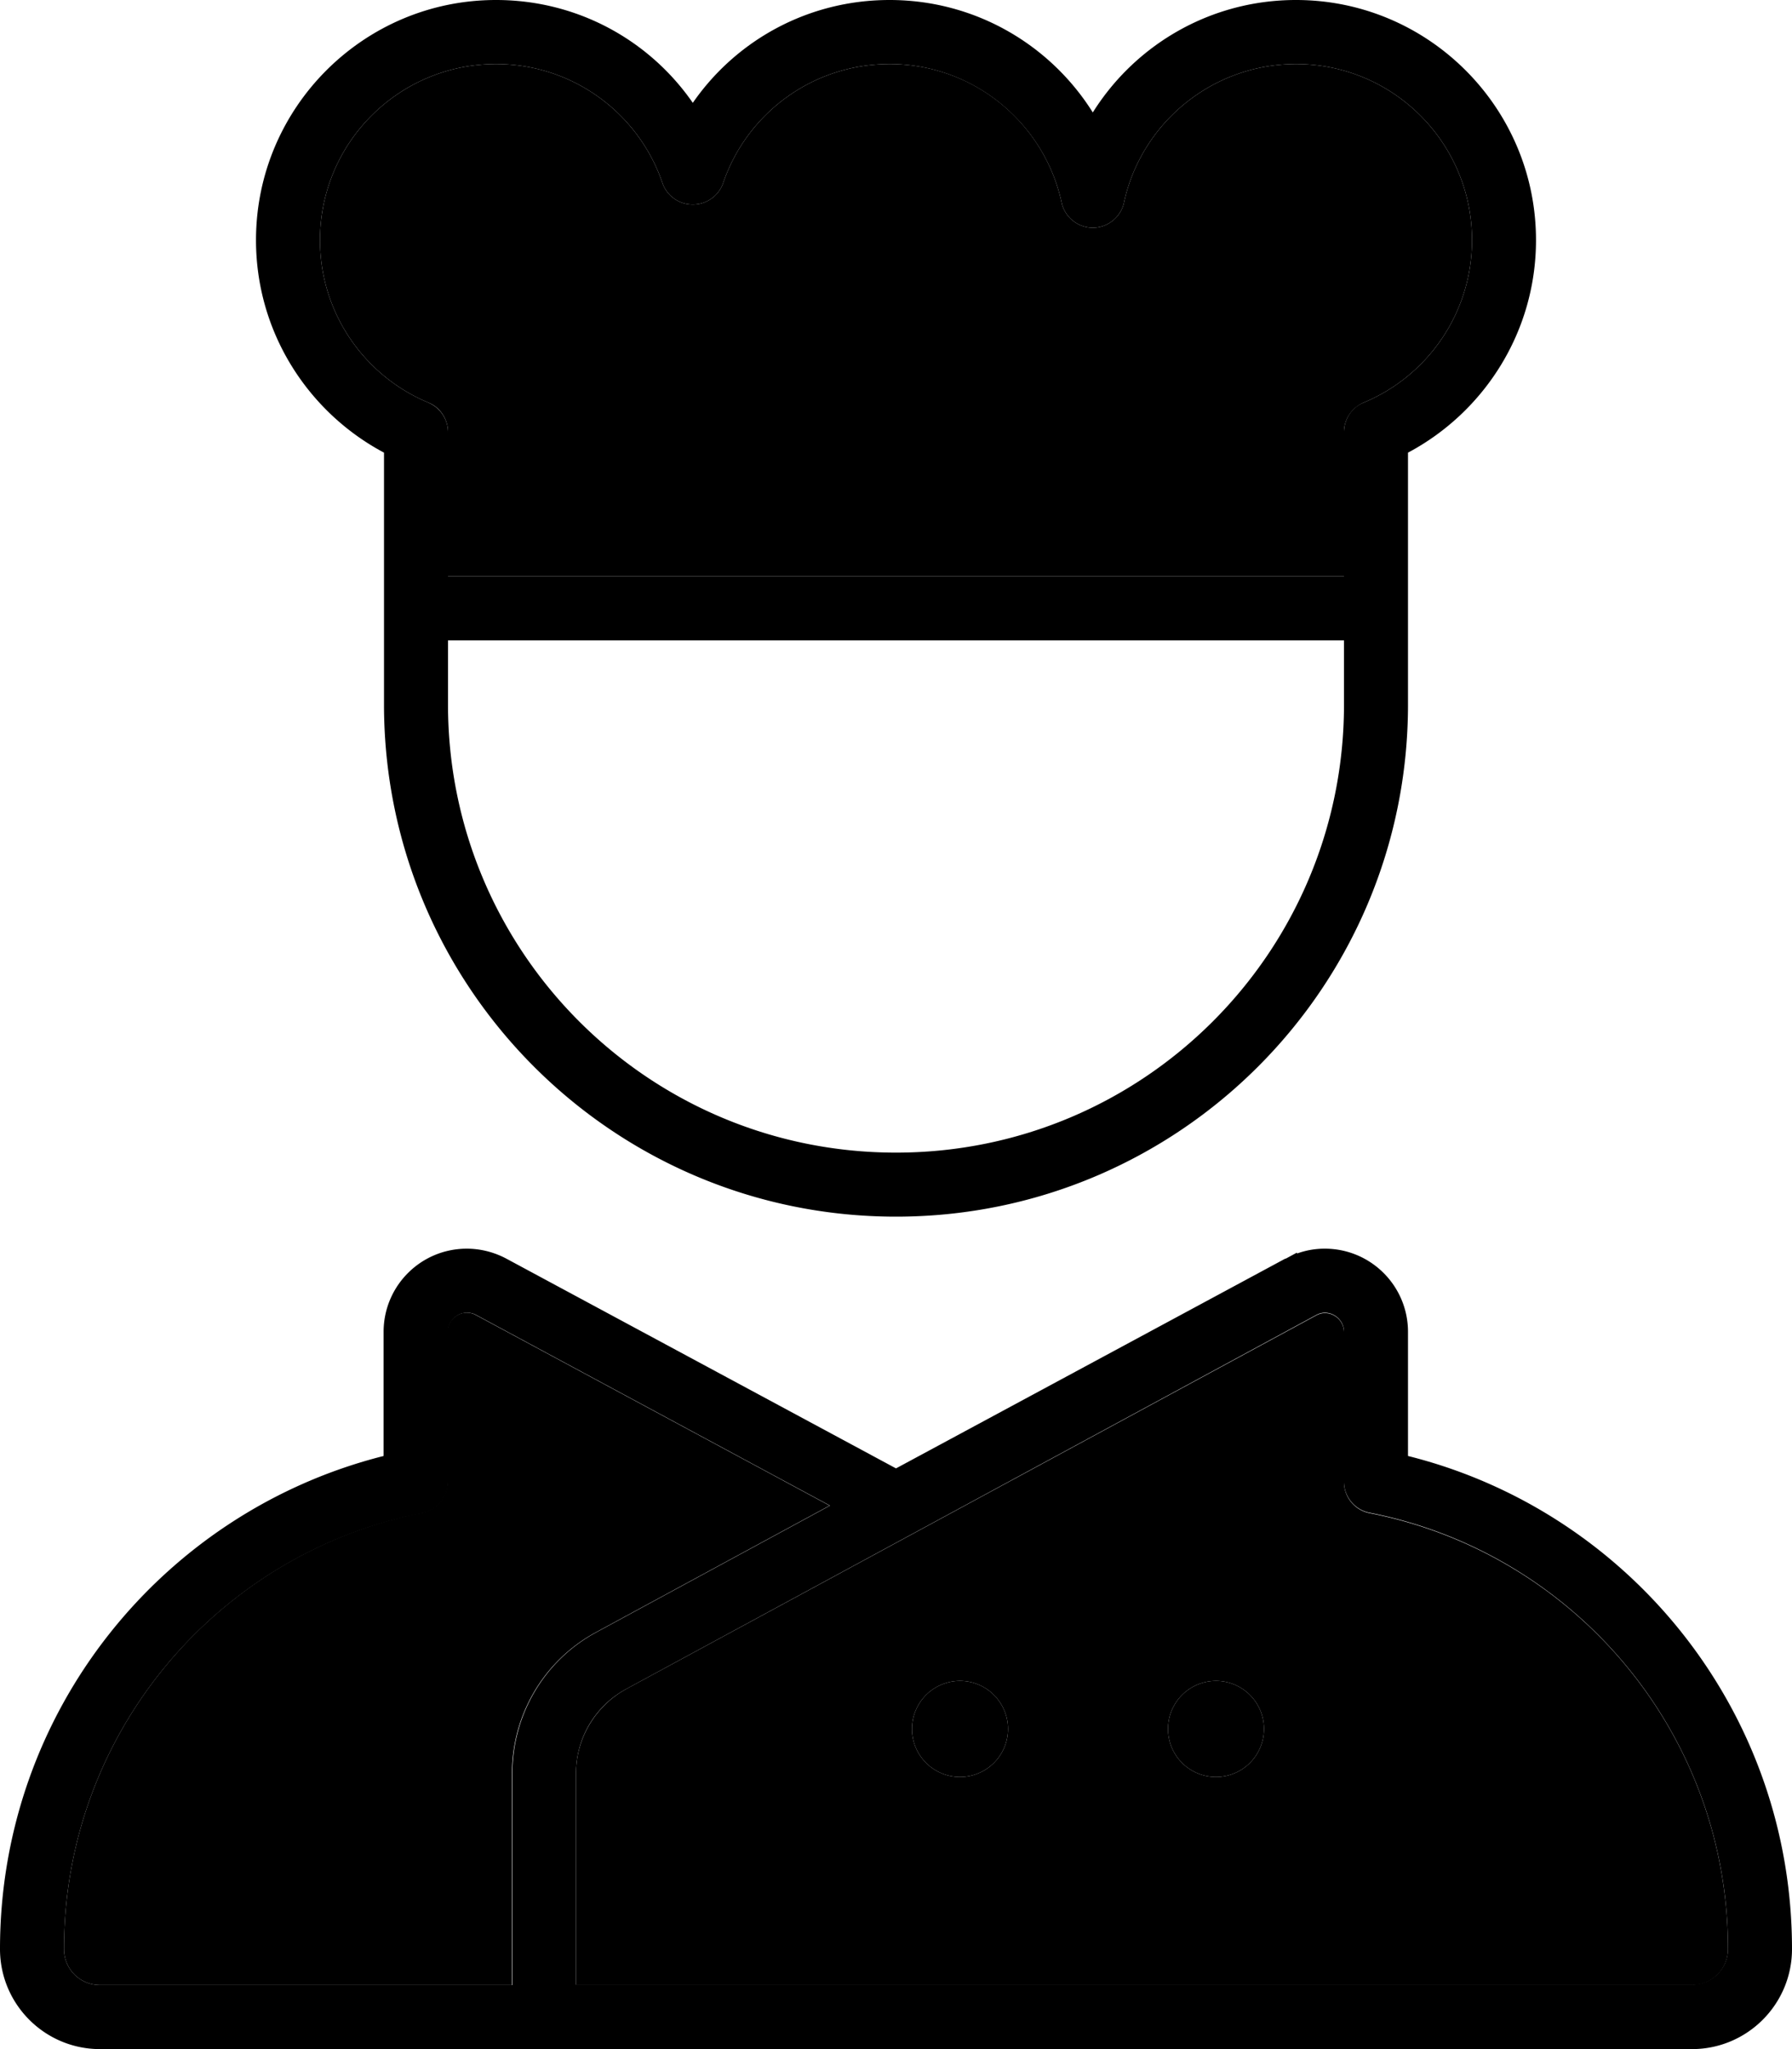 <svg xmlns="http://www.w3.org/2000/svg" viewBox="0 0 448 512"><path class="pr-icon-duotone-secondary" d="M16 487c0 5 4 9 9 9l103 0 0-52.9c0-14.7 8-28.2 20.9-35.2l58.5-31.7L119 328.6c-.7-.4-1.5-.6-2.3-.6c-2.6 0-4.8 2.1-4.8 4.8l0 37.4c0 3.8-2.7 7.1-6.5 7.8C54.5 388.1 16 433 16 487zM80 60c0 18.3 11.2 34 27.1 40.6c3 1.2 4.9 4.2 4.9 7.4l0 36 224 0 0-36c0-3.2 1.9-6.1 4.9-7.4C356.8 94 368 78.3 368 60c0-24.3-19.7-44-44-44c-21 0-38.7 14.8-43 34.6c-.8 3.7-4.1 6.3-7.8 6.3s-7-2.6-7.8-6.3c-4.3-19.8-21.9-34.6-43-34.6c-19.3 0-35.7 12.4-41.6 29.7c-1.1 3.2-4.1 5.4-7.6 5.4s-6.5-2.2-7.6-5.4C159.7 28.4 143.3 16 124 16C99.7 16 80 35.7 80 60zm64 383.1l0 52.9 279 0c5 0 9-4 9-9c0-54-38.5-98.9-89.5-108.9c-3.8-.7-6.5-4-6.5-7.8l0-37.4c0-2.6-2.1-4.8-4.8-4.8c-.7 0-1.4 .2-2 .5L156.6 422c-7.7 4.2-12.6 12.3-12.6 21.1zM252 432a12 12 0 1 1 -24 0 12 12 0 1 1 24 0zm64 0a12 12 0 1 1 -24 0 12 12 0 1 1 24 0z"/><path class="pr-icon-duotone-primary" d="M124 0C90.9 0 64 26.9 64 60c0 23 13 43 32 53.1L96 152l0 24c0 70.7 57.3 128 128 128s128-57.3 128-128l0-24 0-38.9C371 103 384 83 384 60c0-33.1-26.9-60-60-60c-21.4 0-40.2 11.2-50.8 28.1C262.6 11.2 243.8 0 222.4 0C202 0 184 10.1 173.2 25.7C162.4 10.1 144.4 0 124 0zM112 176l0-16 224 0 0 16c0 61.9-50.1 112-112 112s-112-50.1-112-112zM80 60c0-24.3 19.7-44 44-44c19.3 0 35.7 12.4 41.6 29.7c1.1 3.2 4.1 5.4 7.6 5.4s6.5-2.2 7.6-5.4C186.7 28.4 203.1 16 222.4 16c21 0 38.7 14.8 43 34.6c.8 3.7 4.1 6.3 7.8 6.3s7-2.6 7.8-6.3C285.3 30.8 303 16 324 16c24.3 0 44 19.7 44 44c0 18.3-11.2 34-27.1 40.6c-3 1.2-4.9 4.2-4.9 7.4l0 36-224 0 0-36c0-3.2-1.9-6.1-4.9-7.4C91.2 94 80 78.3 80 60zm32 272.8c0-2.6 2.1-4.8 4.8-4.8c.8 0 1.6 .2 2.3 .6l88.4 47.6-58.5 31.7c-12.9 7-20.9 20.5-20.9 35.2l0 52.9L25 496c-5 0-9-4-9-9c0-54 38.5-98.9 89.5-108.9c3.8-.7 6.5-4 6.5-7.8l0-37.4zM144 496l0-52.9c0-8.8 4.8-16.9 12.6-21.1l172.6-93.5c.6-.3 1.3-.5 2-.5c2.6 0 4.8 2.1 4.8 4.8l0 37.4c0 3.8 2.7 7.1 6.5 7.8c51 10 89.5 55 89.5 108.9c0 5-4 9-9 9l-279 0zM324.3 313.2l-.1-.2-2.4 1.3c-.2 .1-.3 .2-.5 .2L224 366.9l-97.4-52.4c-3-1.6-6.4-2.5-9.9-2.5c-11.5 0-20.8 9.3-20.8 20.8l0 31C40.8 377.7 0 427.5 0 487c0 13.8 11.2 25 25 25l398 0c13.8 0 25-11.2 25-25c0-59.5-40.8-109.4-96-123.2l0-31c0-11.5-9.3-20.8-20.8-20.8c-2.4 0-4.7 .4-6.9 1.2zM240 444a12 12 0 1 0 0-24 12 12 0 1 0 0 24zm76-12a12 12 0 1 0 -24 0 12 12 0 1 0 24 0z"/></svg>